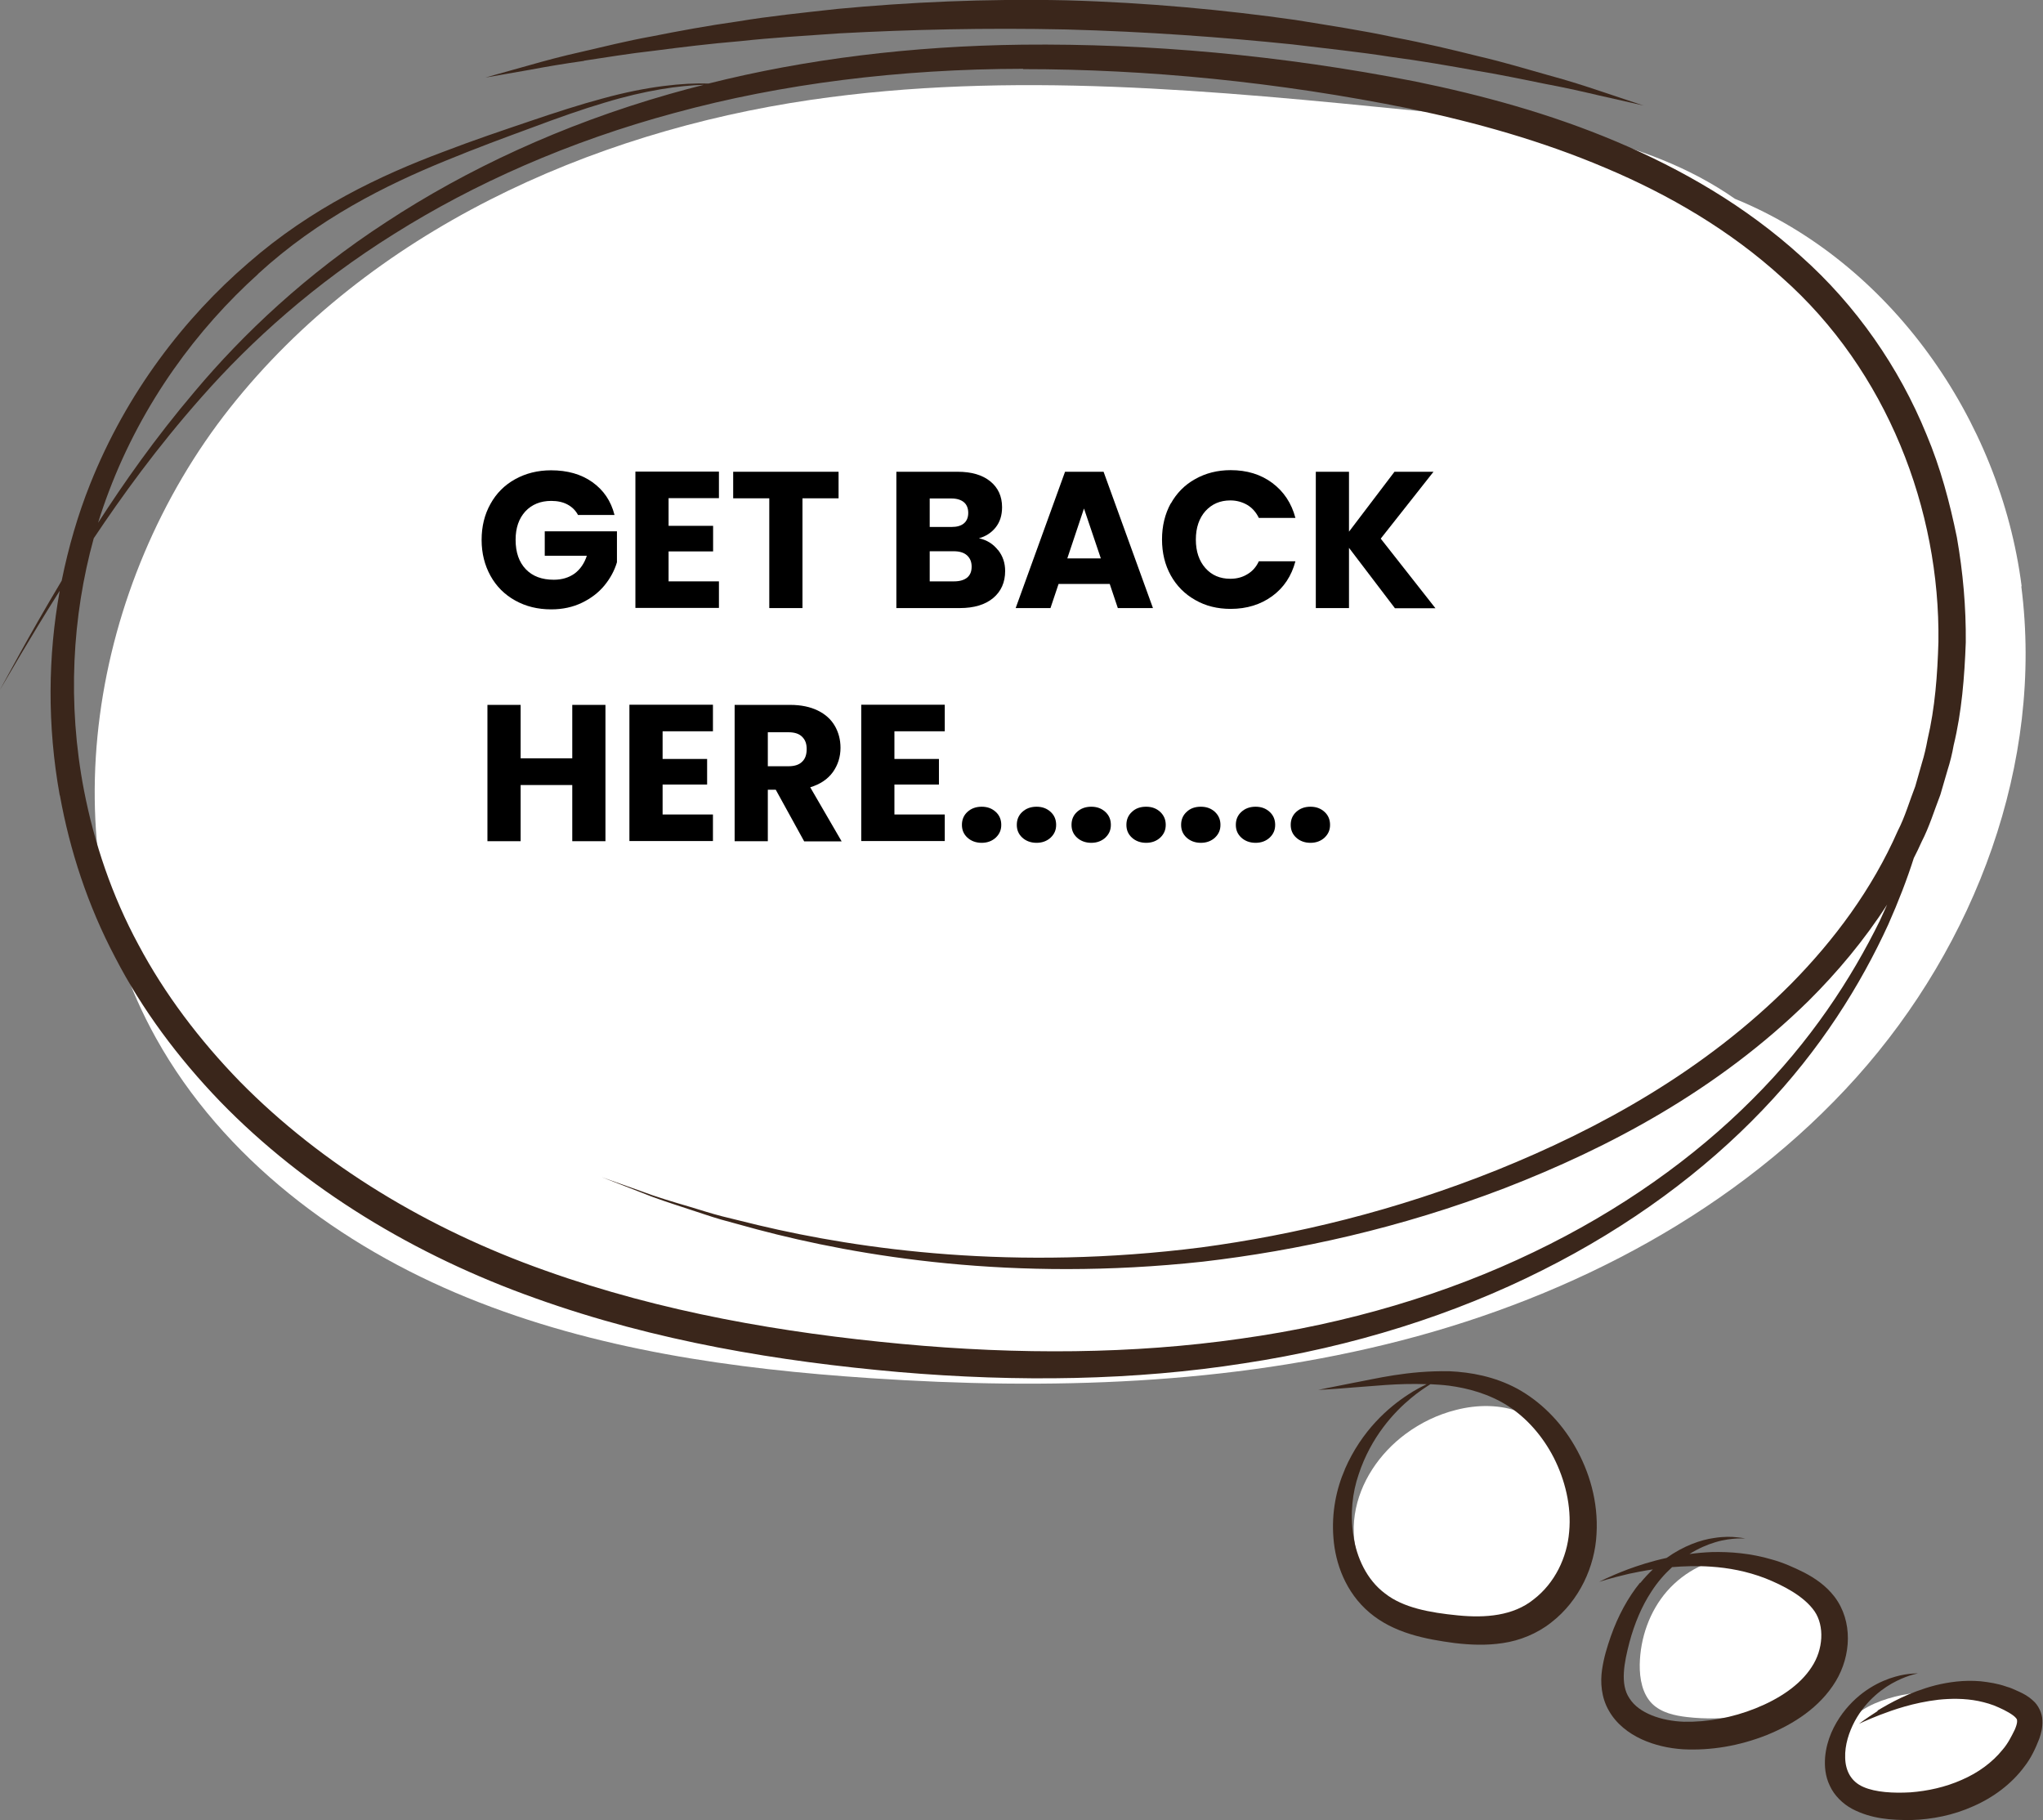 <?xml version="1.0" encoding="UTF-8"?>
<svg id="OBJECTS" xmlns="http://www.w3.org/2000/svg" viewBox="0 0 126.2 112.43">
  <rect x="0" y="0" width="126.2" height="112.43" fill="#808080" stroke="none"/>
  <defs>
    <style>
      .cls-1 {
        fill: #fff;
      }

      .cls-2 {
        fill: #3a261b;
      }
    </style>
  </defs>
  <g>
    <path class="cls-1" d="m124.88,36.21c-1.32-10.32-8.13-20.02-17.71-23.93-5.58-3.9-12.84-4.75-19.7-5.44-12.44-1.24-25.03-2.48-37.4-.67-13.71,2.01-27.25,8.15-35.86,19.02-8.6,10.86-11.32,26.83-4.57,38.94,4.14,7.43,11.36,12.83,19.24,16.03,7.88,3.21,16.44,4.41,24.93,4.97,10.97.73,22.11.42,32.75-2.33,10.64-2.75,20.8-8.08,28.13-16.27,7.33-8.19,11.57-19.41,10.17-30.31Z"/>
    <path class="cls-1" d="m85.65,98.97c1.56,1.28,3.73,1.54,5.74,1.42,1.31-.08,2.64-.31,3.78-.97.54-.31,1.02-.71,1.42-1.17.89-1.02,1.4-2.34,1.5-3.69.1-1.35-.19-2.71-.77-3.93-.69-1.47-1.84-2.77-3.35-3.38-1.27-.51-2.71-.5-4.03-.16-1.12.28-2.18.79-3.11,1.48-1.62,1.2-2.84,2.99-3.14,4.98-.3,1.99.4,4.16,1.96,5.43Z"/>
    <path class="cls-1" d="m112.18,104.31c.6-.59.86-1.47.89-2.32.06-1.53-.54-3.07-1.62-4.16s-2.62-1.7-4.15-1.65c-1.65.05-3.23.86-4.32,2.1-1.08,1.24-1.66,2.89-1.69,4.54-.01.88.16,1.82.78,2.43.56.54,1.37.72,2.14.81,2.26.26,4.59-.08,6.69-.99.46-.2.92-.43,1.27-.78Z"/>
    <path class="cls-1" d="m116.31,111.32c2.16.35,4.35-.51,6.2-1.67.69-.44,1.38-.94,1.8-1.64.42-.7.52-1.65.05-2.32-.42-.6-1.19-.85-1.91-.99-1.63-.33-3.33-.32-4.96,0-1.15.24-2.31.66-3.15,1.49-.84.83-1.28,2.13-.84,3.23.44,1.09,1.63,1.72,2.8,1.9Z"/>
    <g>
      <path class="cls-2" d="m3.7,49.13c.61,3.39,1.72,6.8,3.41,10,1.66,3.22,3.89,6.21,6.49,8.91,5.23,5.39,12.03,9.51,19.47,12.15,7.45,2.67,15.1,3.91,22.46,4.56,7.37.63,14.58.52,21.32-.54,6.75-1.02,13.01-3.02,18.43-5.75,5.43-2.72,10.03-6.16,13.59-9.89,3.58-3.73,6.07-7.75,7.77-11.46.63-1.42,1.16-2.79,1.58-4.11.17-.33.33-.66.48-1,.48-.93.78-1.93,1.16-2.91l.44-1.51c.16-.5.29-1.02.38-1.54.5-2.06.67-4.21.75-6.36.02-2.16-.17-4.33-.55-6.49-.44-2.15-1.01-4.3-1.88-6.36-1.68-4.12-4.34-7.97-7.76-11.01-3.39-3.08-7.35-5.37-11.41-7.08-4.07-1.72-8.27-2.86-12.42-3.71-8.32-1.63-16.46-2.35-24.25-2.27-6.84.08-13.39.89-19.39,2.4,0,0-.01,0-.02,0-1.5-.05-3.75.16-6.51.92-1.39.37-2.9.86-4.55,1.42-1.65.56-3.44,1.16-5.34,1.89-3.79,1.42-8.11,3.44-12.02,6.86-3.91,3.37-7.5,7.97-9.77,13.67-.75,1.88-1.33,3.88-1.75,5.95-1.1,1.84-1.95,3.35-2.57,4.47-.83,1.51-1.26,2.3-1.26,2.3,0,0,.46-.78,1.33-2.26.59-.99,1.38-2.31,2.38-3.89-.73,4.02-.78,8.32,0,12.64ZM63.2,4.27c7.65,0,15.73.79,23.89,2.44,4.07.85,8.15,1.99,12.08,3.66,3.92,1.65,7.69,3.85,10.9,6.77,6.51,5.76,9.78,14.36,9.67,22.51-.06,2.04-.21,4.07-.67,6.02-.09.49-.2.98-.35,1.46l-.41,1.44c-.36.92-.63,1.88-1.08,2.75-1.58,3.6-3.93,6.75-6.58,9.44-5.36,5.39-11.86,8.96-18.15,11.5-6.32,2.54-12.55,4.02-18.29,4.79-11.55,1.47-21.05.13-27.36-1.37-.79-.19-1.54-.38-2.24-.55-.7-.18-1.34-.39-1.94-.57-1.2-.35-2.22-.66-3.03-.97-1.62-.58-2.47-.88-2.47-.88,0,0,.84.33,2.44.95.79.33,1.81.66,3,1.05.6.19,1.24.42,1.93.62.7.19,1.44.39,2.23.61,6.29,1.67,15.83,3.26,27.54,1.99,5.83-.68,12.17-2.06,18.64-4.54,6.43-2.49,13.14-6.04,18.77-11.57,1.78-1.77,3.44-3.75,4.85-5.94-.14.32-.29.64-.44.97-1.77,3.61-4.31,7.5-7.9,11.07-3.57,3.58-8.13,6.85-13.49,9.42-5.35,2.58-11.5,4.43-18.11,5.35-6.62.95-13.69,1-20.95.32-7.26-.68-14.76-1.94-22-4.53-7.24-2.56-13.79-6.52-18.85-11.66-2.51-2.58-4.66-5.42-6.28-8.47-1.64-3.03-2.73-6.28-3.36-9.52-1.04-5.39-.73-10.76.6-15.58,1.72-2.57,3.87-5.57,6.67-8.73,3.05-3.46,6.98-7.01,11.9-10.08,4.9-3.08,10.75-5.7,17.33-7.47,6.57-1.79,13.85-2.71,21.51-2.72ZM15.94,16.92c3.73-3.42,7.9-5.49,11.63-7.01,1.87-.77,3.64-1.42,5.27-2.02,1.63-.61,3.12-1.14,4.48-1.54,2.56-.78,4.66-1.07,6.15-1.11-.71.18-1.42.37-2.12.57-6.66,1.9-12.56,4.67-17.48,7.9-4.94,3.21-8.85,6.91-11.84,10.47-2.47,2.91-4.4,5.68-5.97,8.11.2-.65.42-1.29.66-1.92,2.09-5.53,5.48-10.07,9.22-13.44Z"/>
      <path class="cls-2" d="m36.07,3.75c1.29-.19,2.74-.44,4.37-.62,1.62-.21,3.39-.43,5.31-.59,1.91-.21,3.95-.33,6.1-.48,4.3-.23,9.03-.35,14-.24,4.96.13,9.68.48,13.97.92,2.14.26,4.18.47,6.07.77,1.9.25,3.66.56,5.27.85,1.61.26,3.06.58,4.33.83,1.28.24,2.37.49,3.26.7,1.79.4,2.78.63,2.78.63,0,0-.96-.32-2.7-.9-.87-.29-1.94-.64-3.2-.98-1.26-.35-2.68-.79-4.28-1.16-1.6-.4-3.35-.82-5.25-1.18-1.89-.41-3.94-.72-6.09-1.07-4.31-.61-9.09-1.07-14.12-1.21-5.03-.11-9.82.12-14.16.53-2.16.24-4.22.45-6.13.77-1.92.27-3.69.6-5.3.92-1.62.29-3.06.66-4.33.95-1.27.28-2.36.58-3.24.83-1.77.49-2.74.77-2.74.77,0,0,1-.18,2.8-.49.9-.17,2-.36,3.29-.54Z"/>
      <path class="cls-2" d="m83.08,90.75c-.53,1.21-.84,2.68-.71,4.26.12,1.56.75,3.35,2.23,4.6,1.49,1.26,3.44,1.64,5.26,1.88.94.11,1.94.16,2.98,0,1.03-.15,2.11-.58,2.98-1.27,1.75-1.35,2.7-3.47,2.8-5.46.12-2.01-.45-3.89-1.34-5.43-.89-1.55-2.15-2.78-3.55-3.55-1.41-.76-2.88-1.02-4.18-1.08-2.61-.05-4.59.47-5.97.72-1.38.27-2.14.43-2.14.43,0,0,.78-.03,2.18-.15,1.13-.07,2.68-.27,4.51-.2-.31.15-.71.35-1.16.65-1.18.77-2.84,2.18-3.9,4.61Zm5.27-5.25c.37.02.75.04,1.15.09,1.2.16,2.48.51,3.63,1.24,1.15.73,2.15,1.85,2.85,3.21.69,1.36,1.1,2.98.95,4.58-.13,1.59-.89,3.17-2.19,4.17-1.26,1.02-2.98,1.16-4.69.99-1.73-.17-3.37-.47-4.49-1.35-1.14-.85-1.76-2.23-1.96-3.57-.21-1.35-.06-2.67.33-3.8.76-2.3,2.18-3.83,3.23-4.7.48-.4.9-.67,1.2-.86Z"/>
      <path class="cls-2" d="m101.3,97.77c-.73.9-1.35,2.03-1.8,3.31-.22.64-.43,1.3-.54,2.07-.11.76-.05,1.7.42,2.51.46.82,1.22,1.4,2.02,1.77.81.37,1.67.56,2.55.62,1.74.09,3.5-.21,5.19-.88,1.65-.67,3.27-1.7,4.25-3.31.97-1.6,1.07-3.72-.06-5.22-.55-.72-1.24-1.17-1.89-1.51-.66-.33-1.32-.62-1.98-.8-1.32-.39-2.6-.49-3.73-.46-.49.02-.93.06-1.37.12.56-.35,1.1-.58,1.57-.72.58-.18,1.06-.22,1.38-.24.32-.01.5,0,.5,0,0,0-.17-.04-.49-.07-.33-.04-.82-.06-1.44.04-.81.11-1.88.48-2.93,1.23-.96.21-1.78.48-2.4.71-1.16.44-1.77.77-1.77.77,0,0,.65-.22,1.85-.5.42-.09.92-.19,1.47-.27-.26.25-.52.52-.77.83Zm1.98-.97c.74-.06,1.54-.09,2.41-.03,1.07.07,2.22.28,3.36.72,1.1.44,2.39,1.1,3.04,2.04.62.91.54,2.36-.18,3.44-.72,1.12-2.01,1.97-3.46,2.55-1.44.58-2.99.86-4.43.83-1.4-.05-2.79-.53-3.36-1.44-.61-.88-.32-2.25-.01-3.45.32-1.2.78-2.27,1.36-3.15.38-.59.81-1.08,1.26-1.49Z"/>
      <path class="cls-2" d="m116,105.68c-.77.49-1.17.8-1.17.8,0,0,.45-.22,1.29-.55.84-.32,2.08-.76,3.62-.94.77-.08,1.62-.09,2.47.08.42.09.86.21,1.26.4.39.17.89.44,1.06.65.09.11.07.12.07.22,0,.1-.05.28-.14.49-.21.43-.43.87-.76,1.25-.63.78-1.5,1.42-2.52,1.86-1.01.45-2.11.69-3.17.77-1.05.06-2.15,0-2.9-.33-.75-.32-1.11-.98-1.13-1.8-.03-.8.24-1.6.59-2.26.72-1.33,1.81-2.11,2.59-2.49.4-.2.73-.31.96-.38.23-.06.35-.09.35-.09,0,0-.13,0-.37.02-.24.02-.6.06-1.04.19-.88.25-2.2.86-3.25,2.27-.51.7-.97,1.59-1.07,2.7-.04.55,0,1.16.29,1.76.27.6.8,1.12,1.38,1.43,1.18.62,2.41.7,3.67.69,1.26-.04,2.57-.29,3.81-.85,1.24-.54,2.37-1.38,3.16-2.45.41-.52.69-1.13.92-1.72.11-.31.21-.68.19-1.13,0-.45-.27-.97-.57-1.22-.3-.28-.59-.43-.85-.55-.27-.12-.53-.25-.8-.32-.53-.19-1.07-.27-1.59-.33-1.04-.09-1.98.05-2.8.25-1.64.43-2.81,1.1-3.59,1.57Z"/>
    </g>
  </g>
  <g>
    <path d="m35.7,31.8c-.15-.28-.37-.49-.65-.64-.28-.15-.62-.22-1-.22-.66,0-1.2.22-1.6.65-.4.44-.6,1.02-.6,1.75,0,.78.21,1.38.63,1.82.42.44,1,.65,1.73.65.5,0,.93-.13,1.28-.38.35-.26.6-.62.76-1.1h-2.6v-1.51h4.46v1.91c-.15.51-.41.99-.77,1.43-.36.44-.83.8-1.39,1.07s-1.19.41-1.9.41c-.83,0-1.57-.18-2.23-.55-.65-.36-1.16-.87-1.52-1.52s-.55-1.39-.55-2.22.18-1.57.55-2.23c.36-.65.87-1.16,1.52-1.52.65-.36,1.39-.55,2.22-.55,1.01,0,1.86.24,2.55.73.69.49,1.15,1.16,1.37,2.03h-2.27Z"/>
    <path d="m41.3,30.78v1.7h2.75v1.58h-2.75v1.85h3.11v1.64h-5.16v-8.42h5.16v1.64h-3.11Z"/>
    <path d="m51.8,29.14v1.64h-2.23v6.78h-2.05v-6.78h-2.23v-1.64h6.52Z"/>
    <path d="m61.65,33.97c.3.38.44.81.44,1.3,0,.7-.25,1.26-.74,1.67-.49.41-1.18.62-2.06.62h-3.92v-8.42h3.79c.86,0,1.53.2,2.01.59.48.39.73.92.73,1.6,0,.5-.13.91-.39,1.24s-.61.56-1.04.68c.49.1.88.35,1.18.73Zm-4.22-1.42h1.34c.34,0,.59-.07.77-.22.18-.15.27-.37.27-.65s-.09-.51-.27-.66c-.18-.15-.44-.23-.77-.23h-1.34v1.76Zm2.31,3.13c.19-.16.28-.38.28-.68s-.1-.53-.29-.7-.47-.25-.81-.25h-1.49v1.86h1.51c.34,0,.61-.08.8-.23Z"/>
    <path d="m68.53,36.07h-3.14l-.5,1.49h-2.15l3.05-8.42h2.38l3.05,8.42h-2.17l-.5-1.49Zm-.53-1.58l-1.04-3.08-1.03,3.08h2.08Z"/>
    <path d="m72.32,31.11c.36-.65.86-1.16,1.51-1.52.64-.36,1.37-.55,2.19-.55,1,0,1.86.26,2.57.79.71.53,1.19,1.25,1.43,2.16h-2.26c-.17-.35-.41-.62-.71-.8-.31-.18-.66-.28-1.05-.28-.63,0-1.14.22-1.54.66-.39.44-.59,1.03-.59,1.76s.2,1.32.59,1.76c.39.44.9.66,1.54.66.39,0,.74-.09,1.05-.28.31-.18.55-.45.71-.8h2.26c-.24.91-.72,1.63-1.43,2.15-.71.52-1.57.79-2.57.79-.82,0-1.55-.18-2.19-.55-.64-.36-1.15-.87-1.51-1.52-.36-.65-.54-1.39-.54-2.22s.18-1.57.54-2.23Z"/>
    <path d="m86.16,37.56l-2.83-3.72v3.72h-2.05v-8.42h2.05v3.7l2.81-3.7h2.41l-3.26,4.13,3.38,4.3h-2.51Z"/>
    <path d="m37.4,43.54v8.42h-2.05v-3.47h-3.19v3.47h-2.05v-8.42h2.05v3.3h3.19v-3.3h2.05Z"/>
    <path d="m40.93,45.18v1.7h2.75v1.58h-2.75v1.85h3.11v1.64h-5.16v-8.42h5.16v1.64h-3.11Z"/>
    <path d="m49.67,51.96l-1.75-3.18h-.49v3.18h-2.05v-8.42h3.44c.66,0,1.23.12,1.7.35.47.23.82.55,1.05.95.23.4.35.85.35,1.35,0,.56-.16,1.06-.47,1.5-.32.44-.78.75-1.4.94l1.94,3.34h-2.32Zm-2.24-4.63h1.27c.38,0,.66-.09.85-.28.19-.18.28-.44.28-.78s-.09-.57-.28-.76-.47-.28-.85-.28h-1.27v2.09Z"/>
    <path d="m55.25,45.18v1.7h2.75v1.58h-2.75v1.85h3.11v1.64h-5.16v-8.42h5.16v1.64h-3.11Z"/>
    <path d="m59.76,51.74c-.23-.21-.34-.47-.34-.79s.11-.59.34-.8.52-.32.88-.32.64.11.87.32.34.48.34.8-.11.57-.34.79c-.23.21-.52.32-.87.32s-.65-.11-.88-.32Z"/>
    <path d="m63.15,51.74c-.23-.21-.34-.47-.34-.79s.11-.59.34-.8.52-.32.88-.32.64.11.87.32.34.48.34.8-.11.57-.34.79c-.23.21-.52.32-.87.32s-.65-.11-.88-.32Z"/>
    <path d="m66.53,51.74c-.23-.21-.34-.47-.34-.79s.11-.59.34-.8.52-.32.88-.32.64.11.87.32.34.48.34.8-.11.57-.34.79c-.23.21-.52.32-.87.32s-.65-.11-.88-.32Z"/>
    <path d="m69.92,51.74c-.23-.21-.34-.47-.34-.79s.11-.59.34-.8c.23-.22.52-.32.88-.32s.64.11.87.32c.23.22.34.48.34.8s-.11.57-.34.79c-.23.21-.52.32-.87.32s-.65-.11-.88-.32Z"/>
    <path d="m73.3,51.74c-.23-.21-.34-.47-.34-.79s.11-.59.34-.8c.23-.22.52-.32.88-.32s.64.11.87.32c.23.22.34.48.34.8s-.11.57-.34.79c-.23.21-.52.32-.87.32s-.65-.11-.88-.32Z"/>
    <path d="m76.68,51.74c-.23-.21-.34-.47-.34-.79s.11-.59.34-.8.52-.32.88-.32.64.11.87.32.34.48.34.8-.11.57-.34.79c-.23.21-.52.32-.87.32s-.65-.11-.88-.32Z"/>
    <path d="m80.07,51.74c-.23-.21-.34-.47-.34-.79s.11-.59.34-.8.52-.32.88-.32.64.11.87.32.34.48.34.8-.11.57-.34.79c-.23.21-.52.32-.87.32s-.65-.11-.88-.32Z"/>
  </g>
</svg>